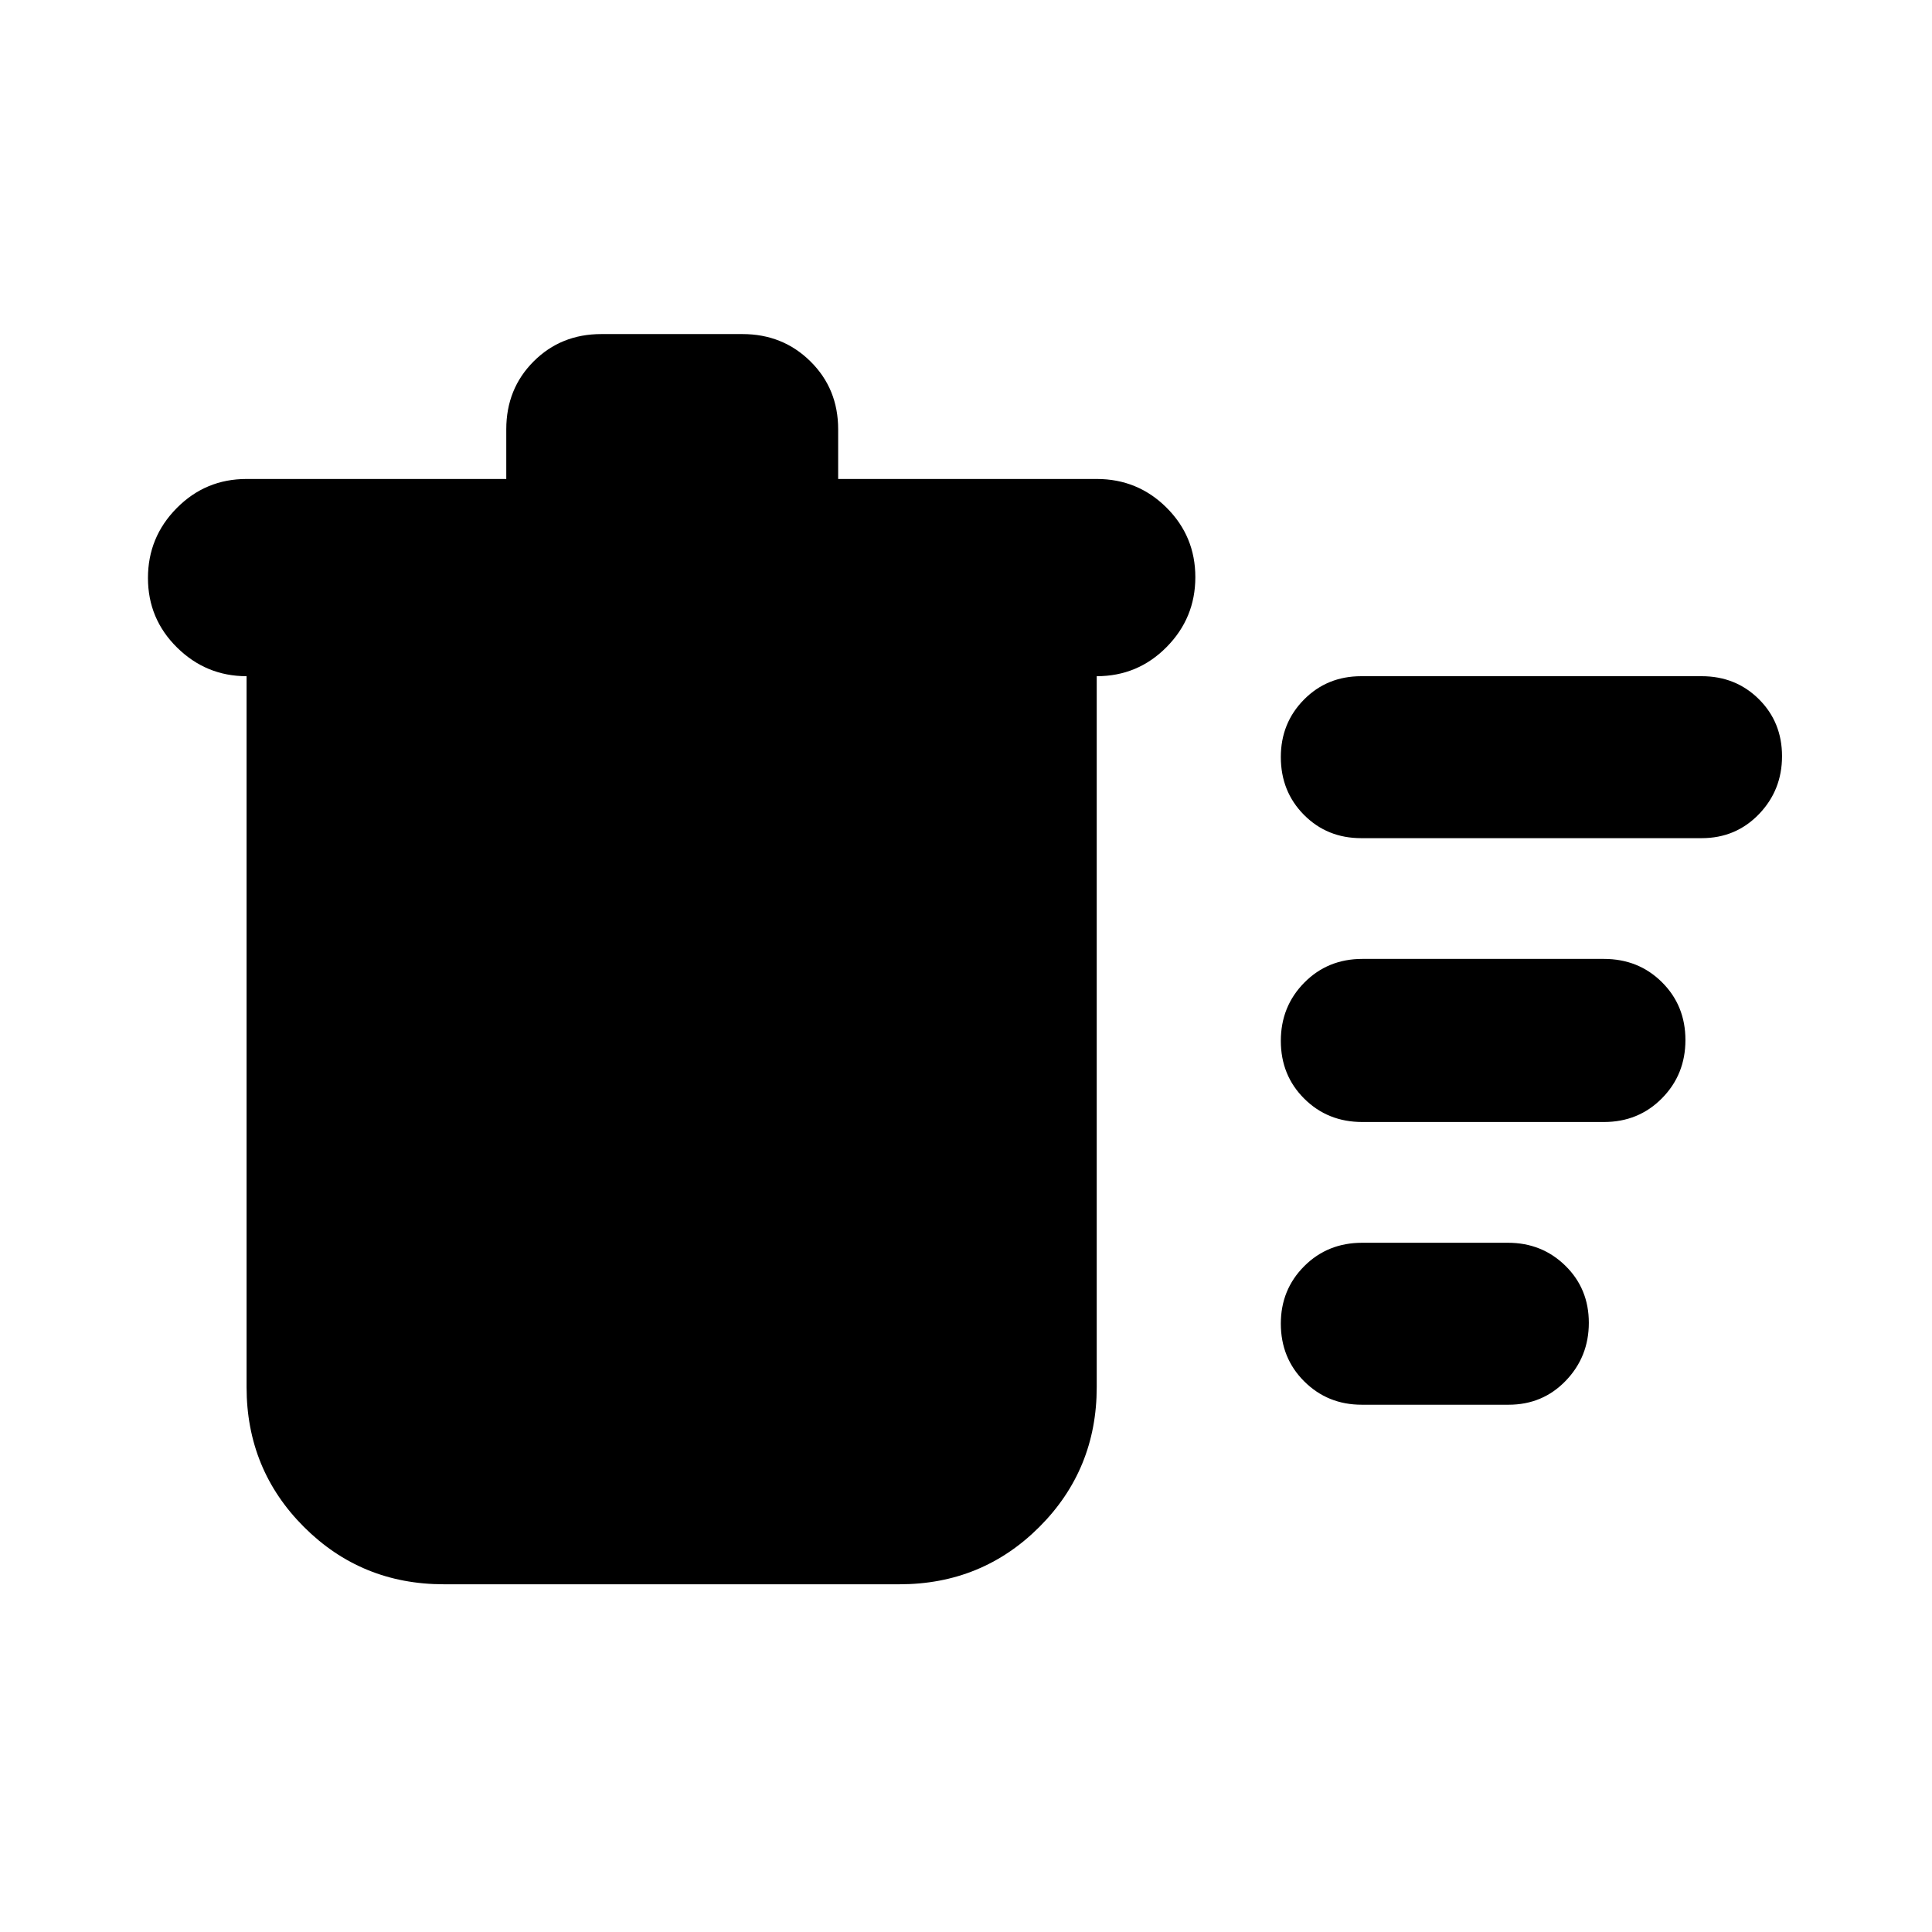 <svg xmlns="http://www.w3.org/2000/svg" height="20" viewBox="0 -960 960 960" width="20"><path d="M220.522-172.782q-41.005 0-69.503-28.498-28.498-28.498-28.498-69.503V-624q-20.088 0-34.544-14.246Q73.52-652.492 73.52-672.79q0-20.298 14.307-34.755 14.306-14.456 34.694-14.456h129.044v-24.695q0-20.105 13.575-33.705 13.575-13.6 33.642-13.6h70.129q20.067 0 33.818 13.6 13.75 13.6 13.75 33.705v24.695h128.478q20.388 0 34.694 14.246 14.307 14.246 14.307 34.544 0 20.298-14.307 34.754Q565.345-624 544.957-624v353.217q0 41.005-28.498 69.503-28.498 28.498-69.503 28.498H220.522Zm456.133-89.217q-16.944 0-28.582-11.589-11.638-11.59-11.638-28.722 0-16.892 11.625-28.53 11.625-11.637 28.81-11.637h72.39q16.944 0 28.582 11.43 11.637 11.429 11.637 28.326 0 16.896-11.462 28.809t-28.407 11.913h-72.955Zm.302-140.478q-17.221 0-28.871-11.59-11.651-11.589-11.651-28.722 0-17.132 11.651-28.932 11.65-11.8 28.871-11.8h120q17.222 0 28.872 11.589 11.65 11.59 11.65 28.722 0 17.133-11.65 28.933t-28.872 11.8h-120Zm-.565-141.044q-16.981 0-28.469-11.59-11.488-11.589-11.488-28.722 0-16.892 11.488-28.529Q659.411-624 676.392-624h169.131q16.981 0 28.469 11.43 11.487 11.43 11.487 28.326t-11.487 28.81q-11.488 11.913-28.469 11.913H676.392Z"/></svg>